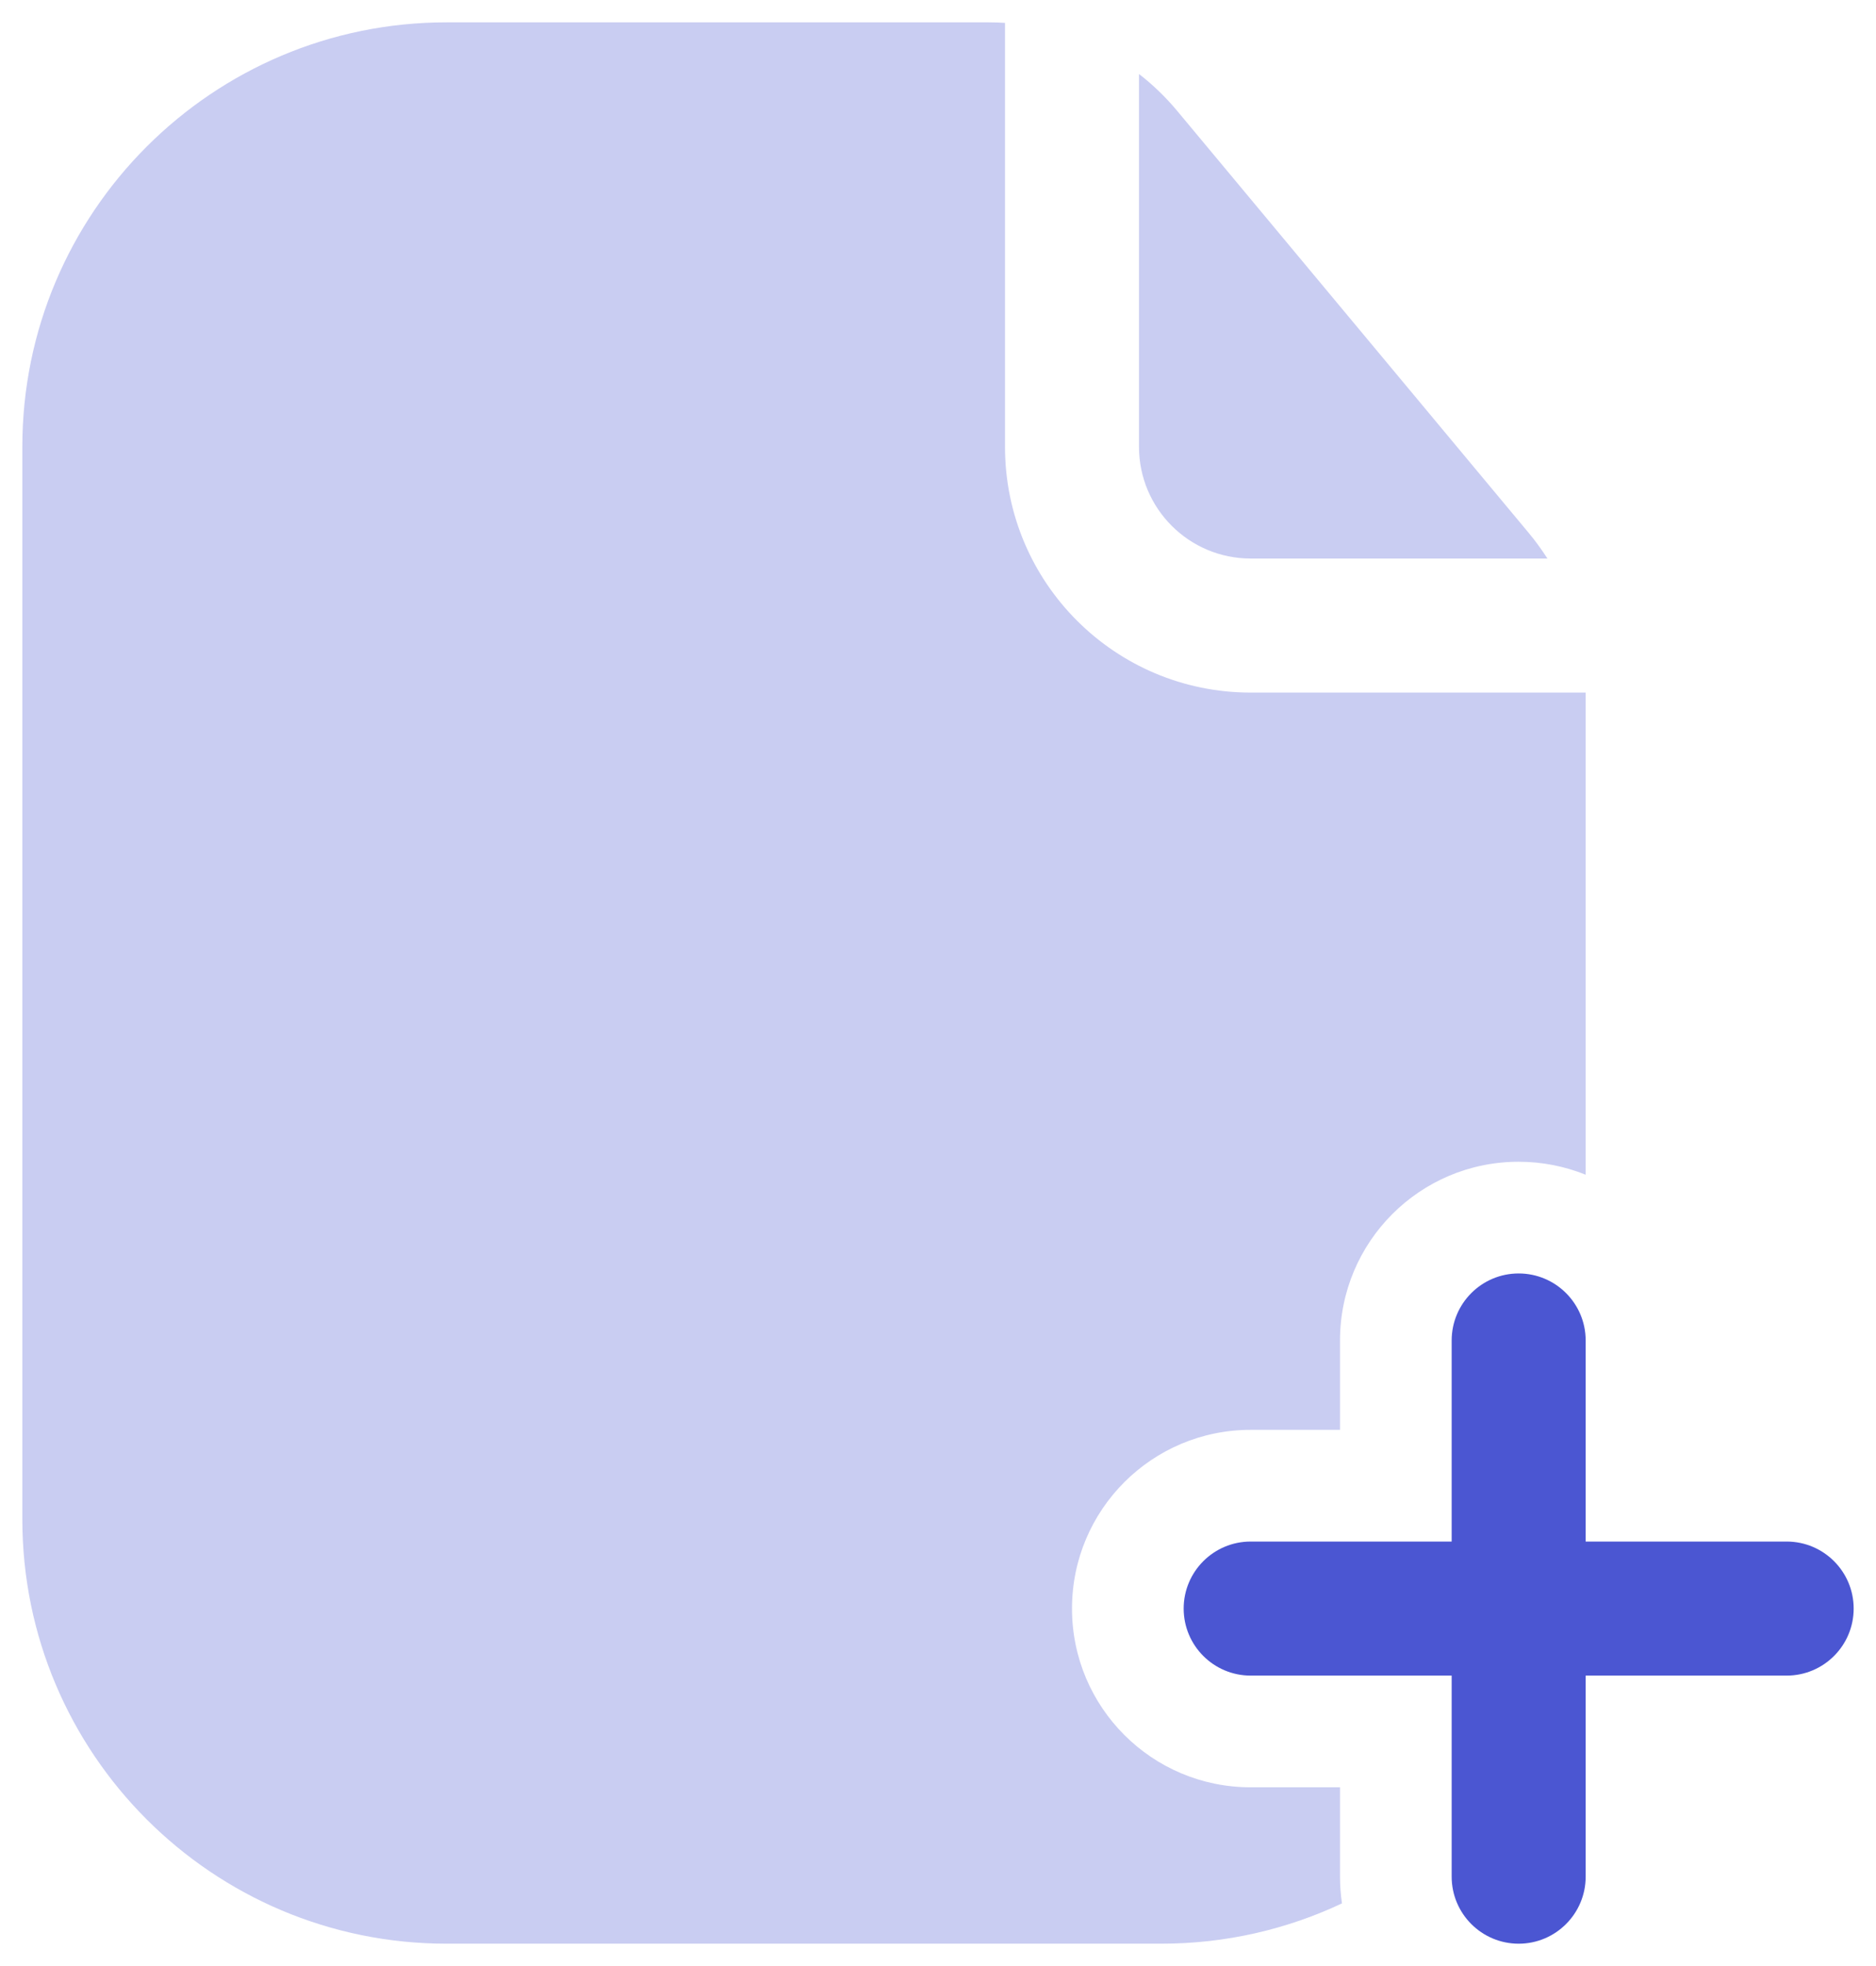 <svg width="21" height="22" viewBox="0 0 21 22" fill="none" xmlns="http://www.w3.org/2000/svg">
<g opacity="0.3">
<path d="M11.063 0.25C11.126 0.25 11.188 0.252 11.25 0.256V5C11.25 6.519 12.481 7.75 14 7.75H17.75V13.145C17.518 13.052 17.265 13 17 13C15.895 13 15 13.895 15 15V16H14C12.895 16 12 16.895 12 18C12 19.105 12.895 20 14 20H15V21C15 21.102 15.008 21.202 15.022 21.299C14.409 21.588 13.723 21.75 13 21.75H5C2.377 21.75 0.25 19.623 0.25 17V5C0.25 2.377 2.377 0.25 5 0.25H11.063Z" fill="#4B56D2"/>
<path d="M17.113 5.964C17.189 6.055 17.258 6.151 17.322 6.25H14C13.31 6.25 12.75 5.69 12.75 5V0.828C12.905 0.948 13.048 1.086 13.176 1.239L17.113 5.964Z" fill="#4B56D2"/>
</g>
<path d="M20.75 18C20.75 18.414 20.414 18.75 20 18.75H17.75V21C17.75 21.414 17.414 21.75 17 21.75C16.586 21.75 16.25 21.414 16.25 21V18.75H14C13.586 18.75 13.25 18.414 13.25 18C13.25 17.586 13.586 17.25 14 17.25H16.25V15C16.25 14.586 16.586 14.25 17 14.25C17.414 14.25 17.75 14.586 17.75 15V17.25H20C20.414 17.25 20.75 17.586 20.75 18Z" fill="#4B56D2"/>
</svg>
